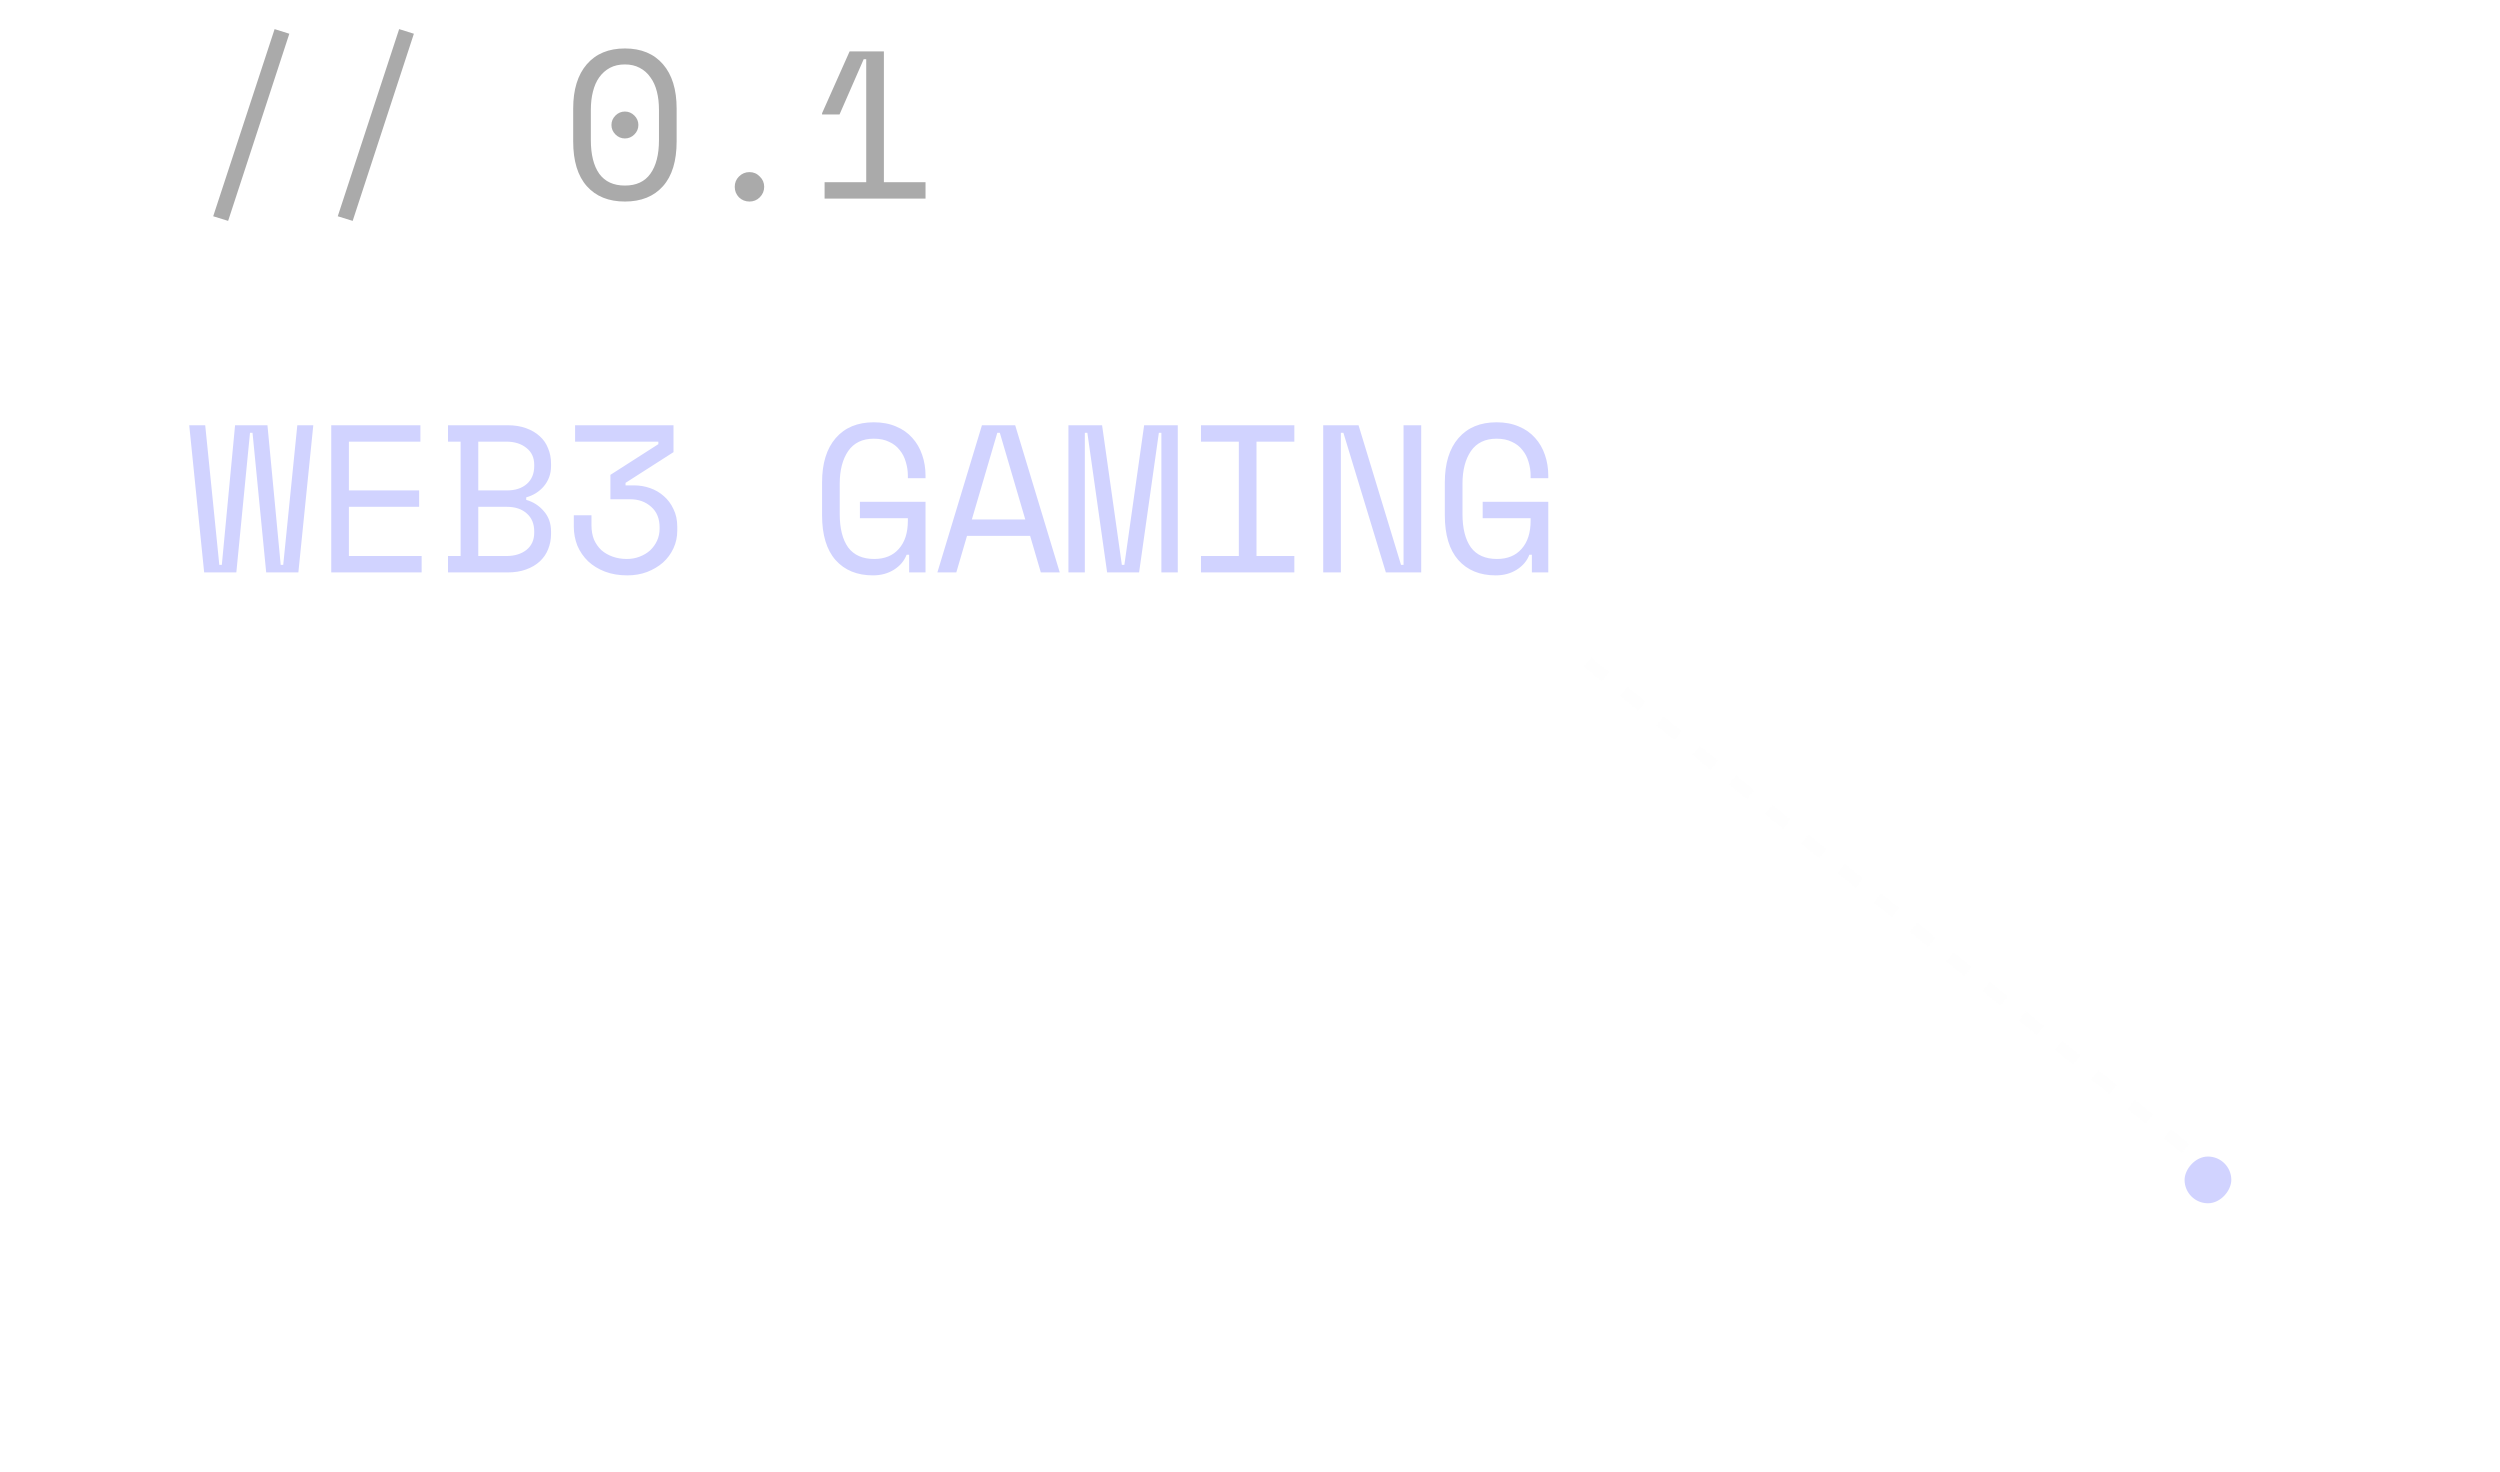<svg width="214" height="126" viewBox="0 0 214 126" fill="none" xmlns="http://www.w3.org/2000/svg">
<path d="M23.506 2.492L24.766 2.888L19.528 18.908L18.25 18.512L23.506 2.492ZM34.167 2.492L35.428 2.888L30.189 18.908L28.912 18.512L34.167 2.492ZM49.065 9.296C49.065 7.664 49.455 6.398 50.234 5.498C51.014 4.598 52.1 4.148 53.492 4.148C54.885 4.148 55.971 4.598 56.751 5.498C57.531 6.398 57.92 7.664 57.92 9.296V12.104C57.92 13.784 57.531 15.062 56.751 15.938C55.971 16.814 54.885 17.252 53.492 17.252C52.1 17.252 51.014 16.814 50.234 15.938C49.455 15.062 49.065 13.784 49.065 12.104V9.296ZM53.492 15.884C54.465 15.884 55.191 15.548 55.67 14.876C56.163 14.192 56.408 13.232 56.408 11.996V9.404C56.408 8.828 56.349 8.306 56.228 7.838C56.108 7.358 55.922 6.95 55.67 6.614C55.431 6.266 55.124 5.996 54.752 5.804C54.392 5.612 53.972 5.516 53.492 5.516C53.001 5.516 52.575 5.612 52.215 5.804C51.855 5.996 51.548 6.266 51.297 6.614C51.056 6.95 50.877 7.358 50.757 7.838C50.636 8.306 50.577 8.828 50.577 9.404V11.996C50.577 13.232 50.816 14.192 51.297 14.876C51.788 15.548 52.52 15.884 53.492 15.884ZM52.34 10.7C52.34 10.388 52.455 10.118 52.682 9.89C52.91 9.662 53.181 9.548 53.492 9.548C53.804 9.548 54.075 9.662 54.303 9.89C54.531 10.118 54.645 10.388 54.645 10.7C54.645 11.012 54.531 11.282 54.303 11.51C54.075 11.738 53.804 11.852 53.492 11.852C53.181 11.852 52.91 11.738 52.682 11.51C52.455 11.282 52.34 11.012 52.34 10.7ZM62.894 15.992C62.894 15.644 63.014 15.35 63.254 15.11C63.506 14.858 63.806 14.732 64.154 14.732C64.502 14.732 64.796 14.858 65.036 15.11C65.288 15.35 65.414 15.644 65.414 15.992C65.414 16.34 65.288 16.64 65.036 16.892C64.796 17.132 64.502 17.252 64.154 17.252C63.806 17.252 63.506 17.132 63.254 16.892C63.014 16.64 62.894 16.34 62.894 15.992ZM74.149 15.596V5.066H73.933L71.863 9.8H70.369V9.692L72.727 4.4H75.661V15.596H79.225V17H70.585V15.596H74.149Z" fill="#AAAAAA"/>
<g filter="url(#filter0_dd_66_632)">
<path d="M25.54 45H22.786L21.616 33.048H21.4L20.23 45H17.476L16.198 32.4H17.566L18.772 44.352H18.988L20.122 32.4H22.894L24.028 44.352H24.244L25.45 32.4H26.818L25.54 45ZM28.354 32.4H35.986V33.804H29.866V37.98H35.877V39.384H29.866V43.596H36.093V45H28.354V32.4ZM38.349 43.596H39.429V33.804H38.349V32.4H43.443C44.043 32.4 44.571 32.484 45.027 32.652C45.495 32.82 45.885 33.048 46.197 33.336C46.521 33.624 46.761 33.972 46.917 34.38C47.085 34.776 47.169 35.208 47.169 35.676V35.892C47.169 36.24 47.115 36.558 47.007 36.846C46.899 37.134 46.749 37.392 46.557 37.62C46.365 37.848 46.137 38.046 45.873 38.214C45.621 38.37 45.345 38.49 45.045 38.574V38.79C45.645 38.958 46.149 39.282 46.557 39.762C46.965 40.23 47.169 40.806 47.169 41.49V41.706C47.169 42.174 47.085 42.612 46.917 43.02C46.761 43.416 46.521 43.764 46.197 44.064C45.885 44.352 45.495 44.58 45.027 44.748C44.571 44.916 44.043 45 43.443 45H38.349V43.596ZM40.941 43.596H43.335C44.043 43.596 44.619 43.422 45.063 43.074C45.507 42.714 45.729 42.222 45.729 41.598V41.49C45.729 40.842 45.519 40.332 45.099 39.96C44.679 39.576 44.109 39.384 43.389 39.384H40.941V43.596ZM40.941 37.98H43.389C44.109 37.98 44.679 37.794 45.099 37.422C45.519 37.05 45.729 36.54 45.729 35.892V35.784C45.729 35.172 45.507 34.692 45.063 34.344C44.619 33.984 44.043 33.804 43.335 33.804H40.941V37.98ZM52.251 38.736V36.648L56.355 34.02V33.804H49.227V32.4H57.651V34.704L53.547 37.332V37.548H54.267C54.746 37.548 55.209 37.626 55.653 37.782C56.096 37.938 56.486 38.166 56.822 38.466C57.17 38.766 57.447 39.138 57.651 39.582C57.867 40.014 57.974 40.518 57.974 41.094V41.418C57.974 41.958 57.867 42.462 57.651 42.93C57.434 43.398 57.135 43.806 56.751 44.154C56.367 44.49 55.91 44.76 55.383 44.964C54.867 45.156 54.303 45.252 53.691 45.252C52.983 45.252 52.346 45.144 51.782 44.928C51.218 44.712 50.739 44.418 50.343 44.046C49.947 43.662 49.641 43.218 49.425 42.714C49.221 42.198 49.118 41.652 49.118 41.076V40.104H50.63V40.968C50.63 41.424 50.703 41.832 50.846 42.192C51.002 42.54 51.212 42.84 51.477 43.092C51.752 43.332 52.077 43.518 52.449 43.65C52.821 43.782 53.222 43.848 53.654 43.848C54.05 43.848 54.416 43.782 54.752 43.65C55.1 43.518 55.401 43.338 55.653 43.11C55.904 42.87 56.102 42.594 56.246 42.282C56.391 41.958 56.462 41.616 56.462 41.256V41.148C56.462 40.392 56.222 39.804 55.742 39.384C55.263 38.952 54.663 38.736 53.943 38.736H52.251ZM73.609 38.952H79.225V45H77.821V43.488H77.605C77.401 44.016 77.041 44.442 76.525 44.766C76.009 45.09 75.409 45.252 74.725 45.252C73.369 45.252 72.301 44.814 71.521 43.938C70.753 43.062 70.369 41.784 70.369 40.104V37.296C70.369 35.664 70.759 34.398 71.539 33.498C72.319 32.598 73.405 32.148 74.797 32.148C75.517 32.148 76.153 32.268 76.705 32.508C77.257 32.736 77.719 33.06 78.091 33.48C78.463 33.888 78.745 34.374 78.937 34.938C79.129 35.49 79.225 36.084 79.225 36.72V36.936H77.713V36.72C77.713 36.312 77.653 35.916 77.533 35.532C77.425 35.148 77.251 34.812 77.011 34.524C76.783 34.224 76.483 33.99 76.111 33.822C75.751 33.642 75.313 33.552 74.797 33.552C73.825 33.552 73.093 33.906 72.601 34.614C72.121 35.322 71.881 36.252 71.881 37.404V39.996C71.881 41.232 72.121 42.186 72.601 42.858C73.093 43.518 73.837 43.848 74.833 43.848C75.733 43.848 76.435 43.56 76.939 42.984C77.455 42.408 77.713 41.604 77.713 40.572V40.356H73.609V38.952ZM88.177 41.868H82.777L81.859 45H80.239L84.055 32.4H86.899L90.715 45H89.095L88.177 41.868ZM85.369 33.048L83.191 40.464H87.763L85.585 33.048H85.369ZM91.458 32.4H94.338L96.03 44.352H96.246L97.938 32.4H100.818V45H99.414V33.048H99.198L97.506 45H94.77L93.078 33.048H92.862V45H91.458V32.4ZM102.804 32.4H110.796V33.804H107.556V43.596H110.796V45H102.804V43.596H106.044V33.804H102.804V32.4ZM119.927 44.352H120.143V32.4H121.655V45H118.631L114.995 33.048H114.779V45H113.267V32.4H116.291L119.927 44.352ZM126.917 38.952H132.533V45H131.129V43.488H130.913C130.709 44.016 130.349 44.442 129.833 44.766C129.317 45.09 128.717 45.252 128.033 45.252C126.677 45.252 125.609 44.814 124.829 43.938C124.061 43.062 123.677 41.784 123.677 40.104V37.296C123.677 35.664 124.067 34.398 124.847 33.498C125.627 32.598 126.713 32.148 128.105 32.148C128.825 32.148 129.461 32.268 130.013 32.508C130.565 32.736 131.027 33.06 131.399 33.48C131.771 33.888 132.053 34.374 132.245 34.938C132.437 35.49 132.533 36.084 132.533 36.72V36.936H131.021V36.72C131.021 36.312 130.961 35.916 130.841 35.532C130.733 35.148 130.559 34.812 130.319 34.524C130.091 34.224 129.791 33.99 129.419 33.822C129.059 33.642 128.621 33.552 128.105 33.552C127.133 33.552 126.401 33.906 125.909 34.614C125.429 35.322 125.189 36.252 125.189 37.404V39.996C125.189 41.232 125.429 42.186 125.909 42.858C126.401 43.518 127.145 43.848 128.141 43.848C129.041 43.848 129.743 43.56 130.247 42.984C130.763 42.408 131.021 41.604 131.021 40.572V40.356H126.917V38.952Z" fill="#D1D3FF"/>
</g>
<g filter="url(#filter1_d_66_632)">
<path d="M134 56H16" stroke="url(#paint0_linear_66_632)" stroke-opacity="0.2" stroke-dasharray="2.44 2.44" shape-rendering="crispEdges"/>
</g>
<path d="M187.076 98.319L135.874 56.66" stroke="#FAFAFA" stroke-opacity="0.2" stroke-dasharray="2 2"/>
<g filter="url(#filter2_d_66_632)">
<rect width="4" height="4" rx="2" transform="matrix(-1 0 0 1 191 99)" fill="#D1D3FF"/>
</g>
<defs>
<filter id="filter0_dd_66_632" x="-3.802" y="12.148" width="156.334" height="57.104" filterUnits="userSpaceOnUse" color-interpolation-filters="sRGB">
<feFlood flood-opacity="0" result="BackgroundImageFix"/>
<feColorMatrix in="SourceAlpha" type="matrix" values="0 0 0 0 0 0 0 0 0 0 0 0 0 0 0 0 0 0 127 0" result="hardAlpha"/>
<feOffset/>
<feGaussianBlur stdDeviation="10"/>
<feComposite in2="hardAlpha" operator="out"/>
<feColorMatrix type="matrix" values="0 0 0 0 1 0 0 0 0 1 0 0 0 0 1 0 0 0 0.5 0"/>
<feBlend mode="normal" in2="BackgroundImageFix" result="effect1_dropShadow_66_632"/>
<feColorMatrix in="SourceAlpha" type="matrix" values="0 0 0 0 0 0 0 0 0 0 0 0 0 0 0 0 0 0 127 0" result="hardAlpha"/>
<feOffset dy="4"/>
<feGaussianBlur stdDeviation="10"/>
<feComposite in2="hardAlpha" operator="out"/>
<feColorMatrix type="matrix" values="0 0 0 0 1 0 0 0 0 1 0 0 0 0 1 0 0 0 0.25 0"/>
<feBlend mode="normal" in2="effect1_dropShadow_66_632" result="effect2_dropShadow_66_632"/>
<feBlend mode="normal" in="SourceGraphic" in2="effect2_dropShadow_66_632" result="shape"/>
</filter>
<filter id="filter1_d_66_632" x="4" y="47.5" width="142" height="25" filterUnits="userSpaceOnUse" color-interpolation-filters="sRGB">
<feFlood flood-opacity="0" result="BackgroundImageFix"/>
<feColorMatrix in="SourceAlpha" type="matrix" values="0 0 0 0 0 0 0 0 0 0 0 0 0 0 0 0 0 0 127 0" result="hardAlpha"/>
<feOffset dy="4"/>
<feGaussianBlur stdDeviation="6"/>
<feComposite in2="hardAlpha" operator="out"/>
<feColorMatrix type="matrix" values="0 0 0 0 1 0 0 0 0 1 0 0 0 0 1 0 0 0 0.25 0"/>
<feBlend mode="normal" in2="BackgroundImageFix" result="effect1_dropShadow_66_632"/>
<feBlend mode="normal" in="SourceGraphic" in2="effect1_dropShadow_66_632" result="shape"/>
</filter>
<filter id="filter2_d_66_632" x="164" y="76" width="50" height="50" filterUnits="userSpaceOnUse" color-interpolation-filters="sRGB">
<feFlood flood-opacity="0" result="BackgroundImageFix"/>
<feColorMatrix in="SourceAlpha" type="matrix" values="0 0 0 0 0 0 0 0 0 0 0 0 0 0 0 0 0 0 127 0" result="hardAlpha"/>
<feMorphology radius="7" operator="dilate" in="SourceAlpha" result="effect1_dropShadow_66_632"/>
<feOffset/>
<feGaussianBlur stdDeviation="8"/>
<feComposite in2="hardAlpha" operator="out"/>
<feColorMatrix type="matrix" values="0 0 0 0 0.82 0 0 0 0 0.827 0 0 0 0 1 0 0 0 0.25 0"/>
<feBlend mode="normal" in2="BackgroundImageFix" result="effect1_dropShadow_66_632"/>
<feBlend mode="normal" in="SourceGraphic" in2="effect1_dropShadow_66_632" result="shape"/>
</filter>
<linearGradient id="paint0_linear_66_632" x1="16" y1="96.353" x2="134" y2="96.353" gradientUnits="userSpaceOnUse">
<stop stop-color="white" stop-opacity="0.12"/>
<stop offset="1" stop-color="white"/>
</linearGradient>
</defs>
</svg>
